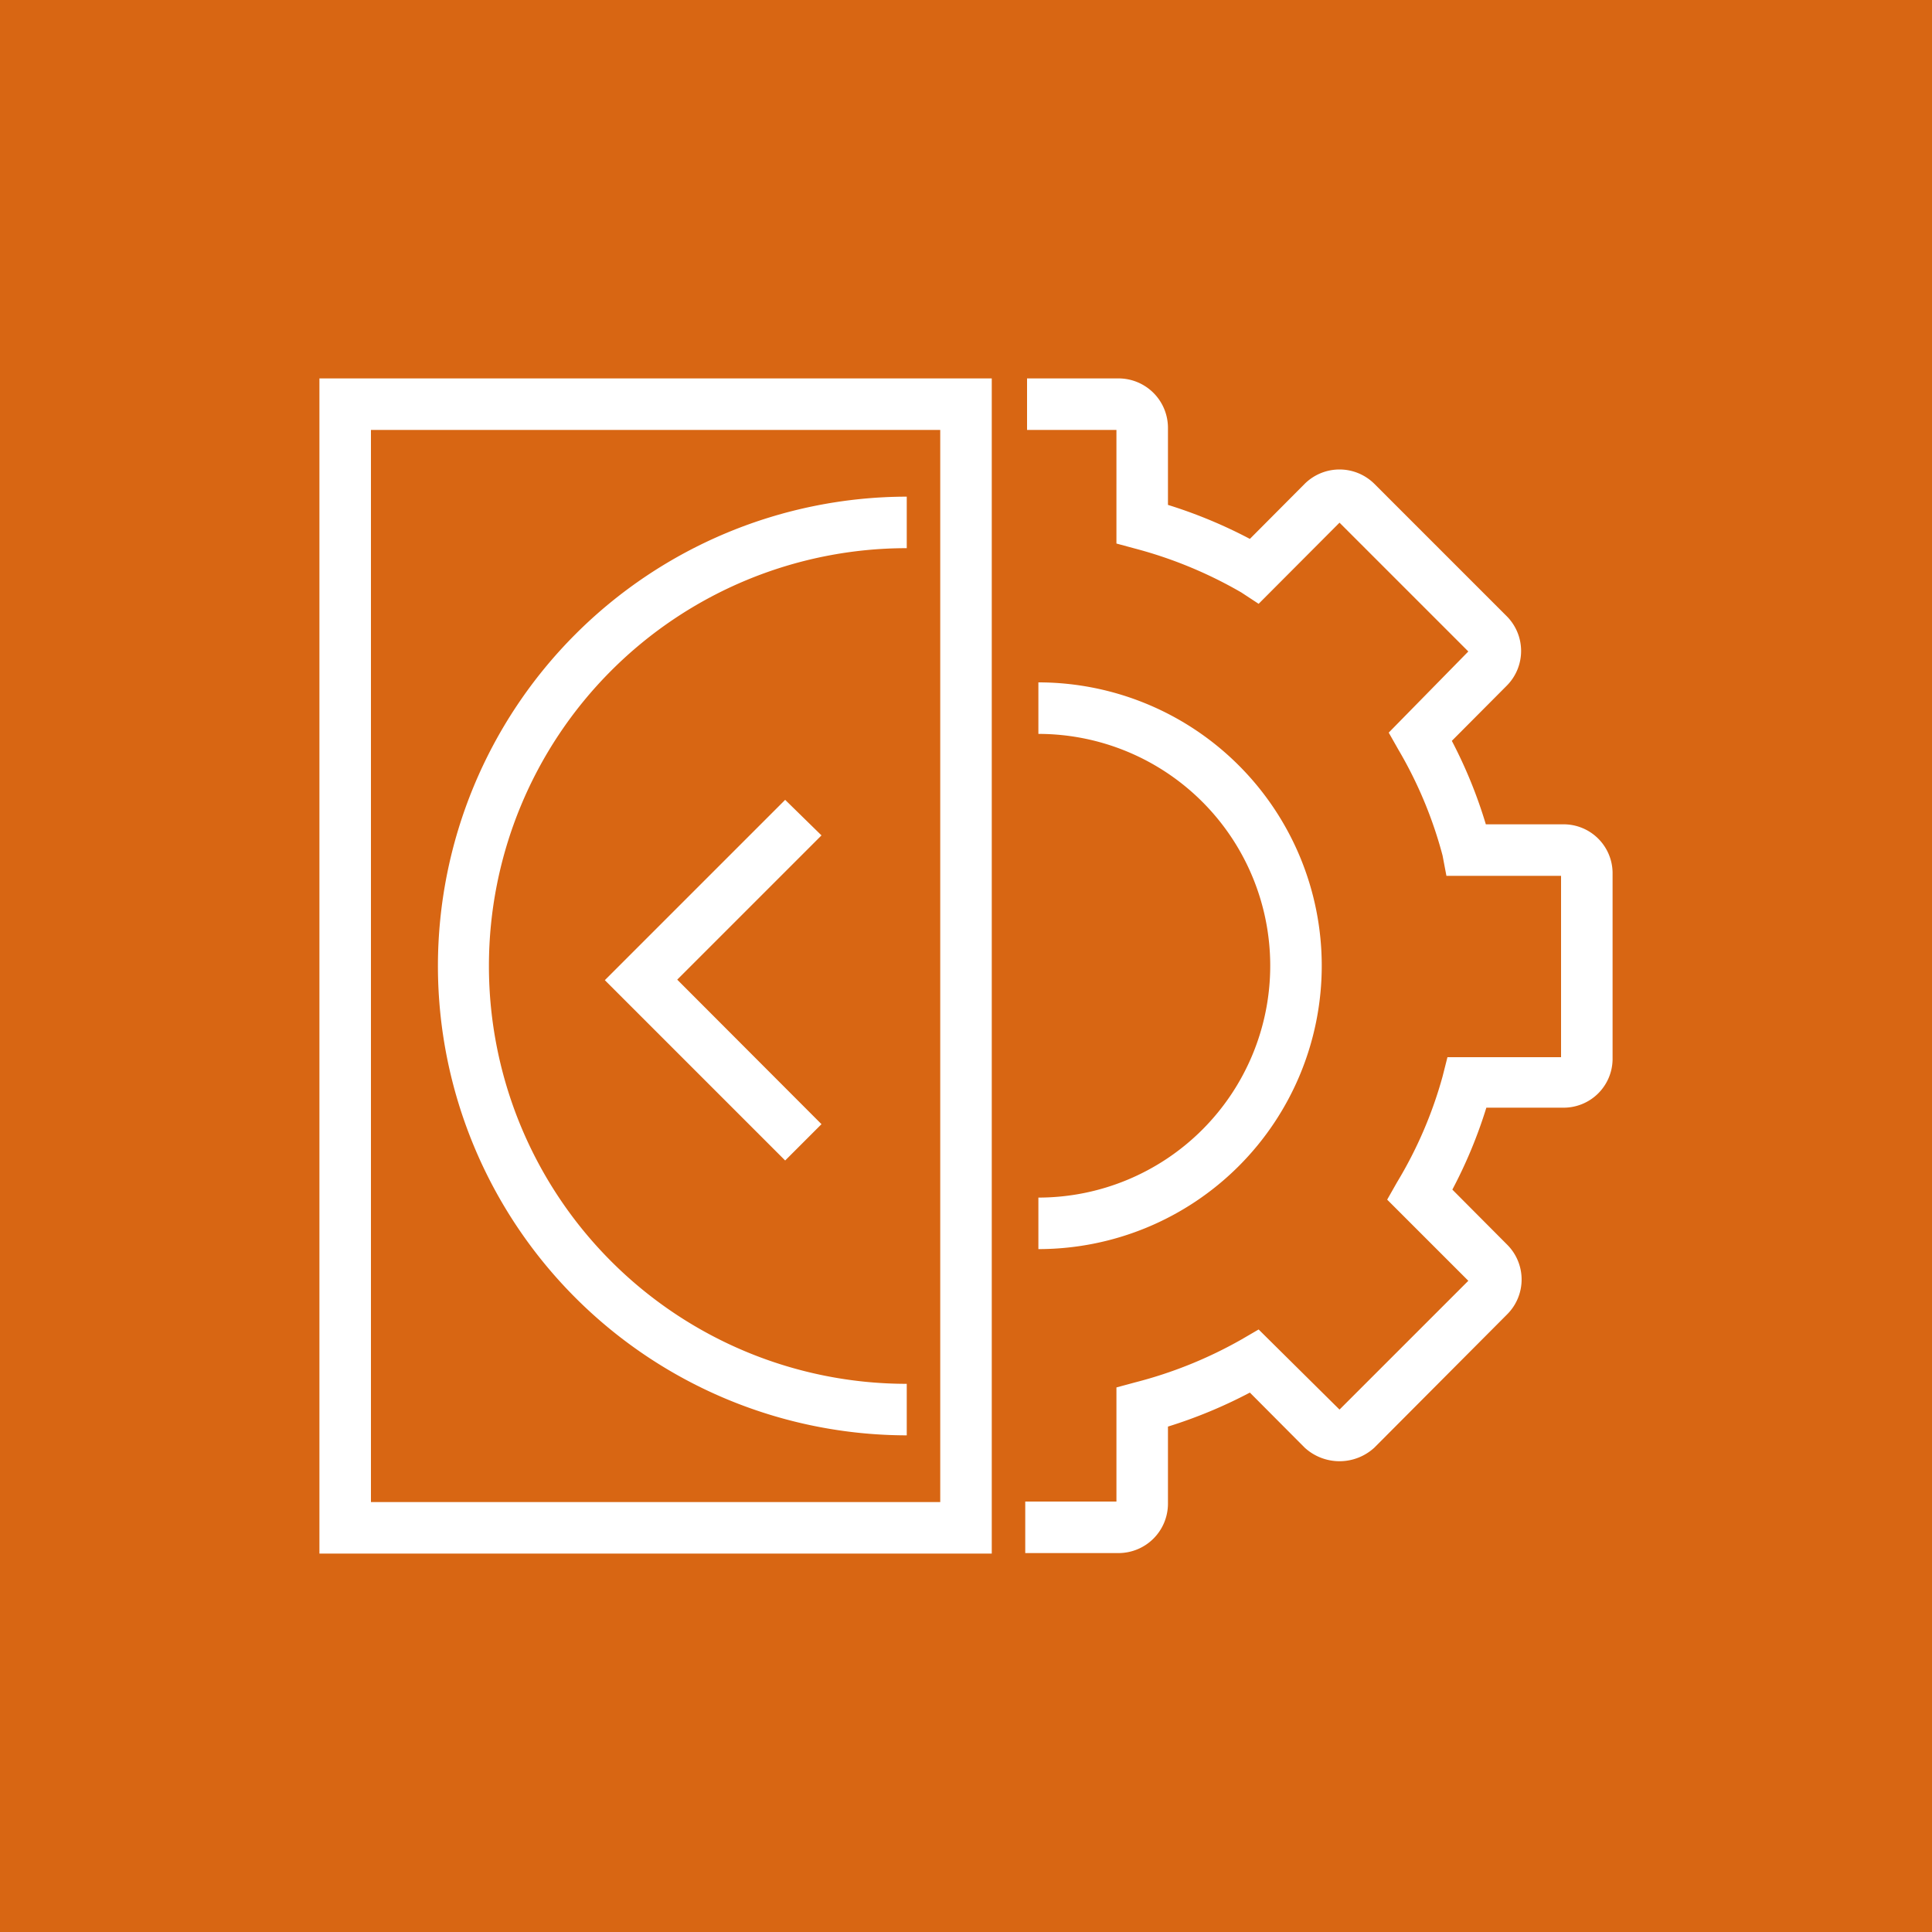 <svg xmlns="http://www.w3.org/2000/svg" width="75" height="75" viewBox="0 0 75 75"><title>EC2-Image-Builder_light-bg</title><g id="Background"><rect id="Green_Light_BG" data-name="Green Light BG" width="75" height="75" style="fill:#d86613"/></g><g id="Example"><path d="M62.6,33.86v7.28A1.9,1.9,0,0,1,60.7,43h-3a18.39,18.39,0,0,1-1.32,3.18l2.13,2.14a1.91,1.91,0,0,1,0,2.7L53.35,56.2a2,2,0,0,1-2.7,0l-2.13-2.14a18.72,18.72,0,0,1-3.18,1.32v3a1.92,1.92,0,0,1-1.91,1.91H39.8v-2h3.54V53.86l.74-.2A16.75,16.75,0,0,0,48.19,52l.67-.39L52,54.72l5-5-3.15-3.15.38-.67A16.33,16.33,0,0,0,56,41.79l.19-.75H60.6V34H56.15L56,33.21a16.33,16.33,0,0,0-1.71-4.1l-.38-.67L57,25.29l-5-5-3.14,3.15L48.19,23a16.75,16.75,0,0,0-4.11-1.7l-.74-.2V16.69H39.87v-2h3.56a1.92,1.92,0,0,1,1.91,1.91v3a18.72,18.72,0,0,1,3.18,1.32l2.13-2.14a1.92,1.92,0,0,1,2.7,0l5.14,5.14a1.91,1.91,0,0,1,0,2.7l-2.13,2.14A18.39,18.39,0,0,1,57.68,32h3A1.9,1.9,0,0,1,62.6,33.86ZM40.31,46.49v2a11,11,0,0,0,0-22v2a9,9,0,0,1,0,18ZM17,37.5A18.23,18.23,0,0,0,35.2,55.72v-2a16.22,16.22,0,0,1,0-32.44v-2A18.23,18.23,0,0,0,17,37.5ZM12.4,14.69H38.5V60.31H12.4Zm2,43.62H36.5V16.69H14.4ZM30.48,31.05l-7,7,7,7,1.41-1.41-5.6-5.61,5.6-5.6Z" style="fill:#fff"/></g></svg>